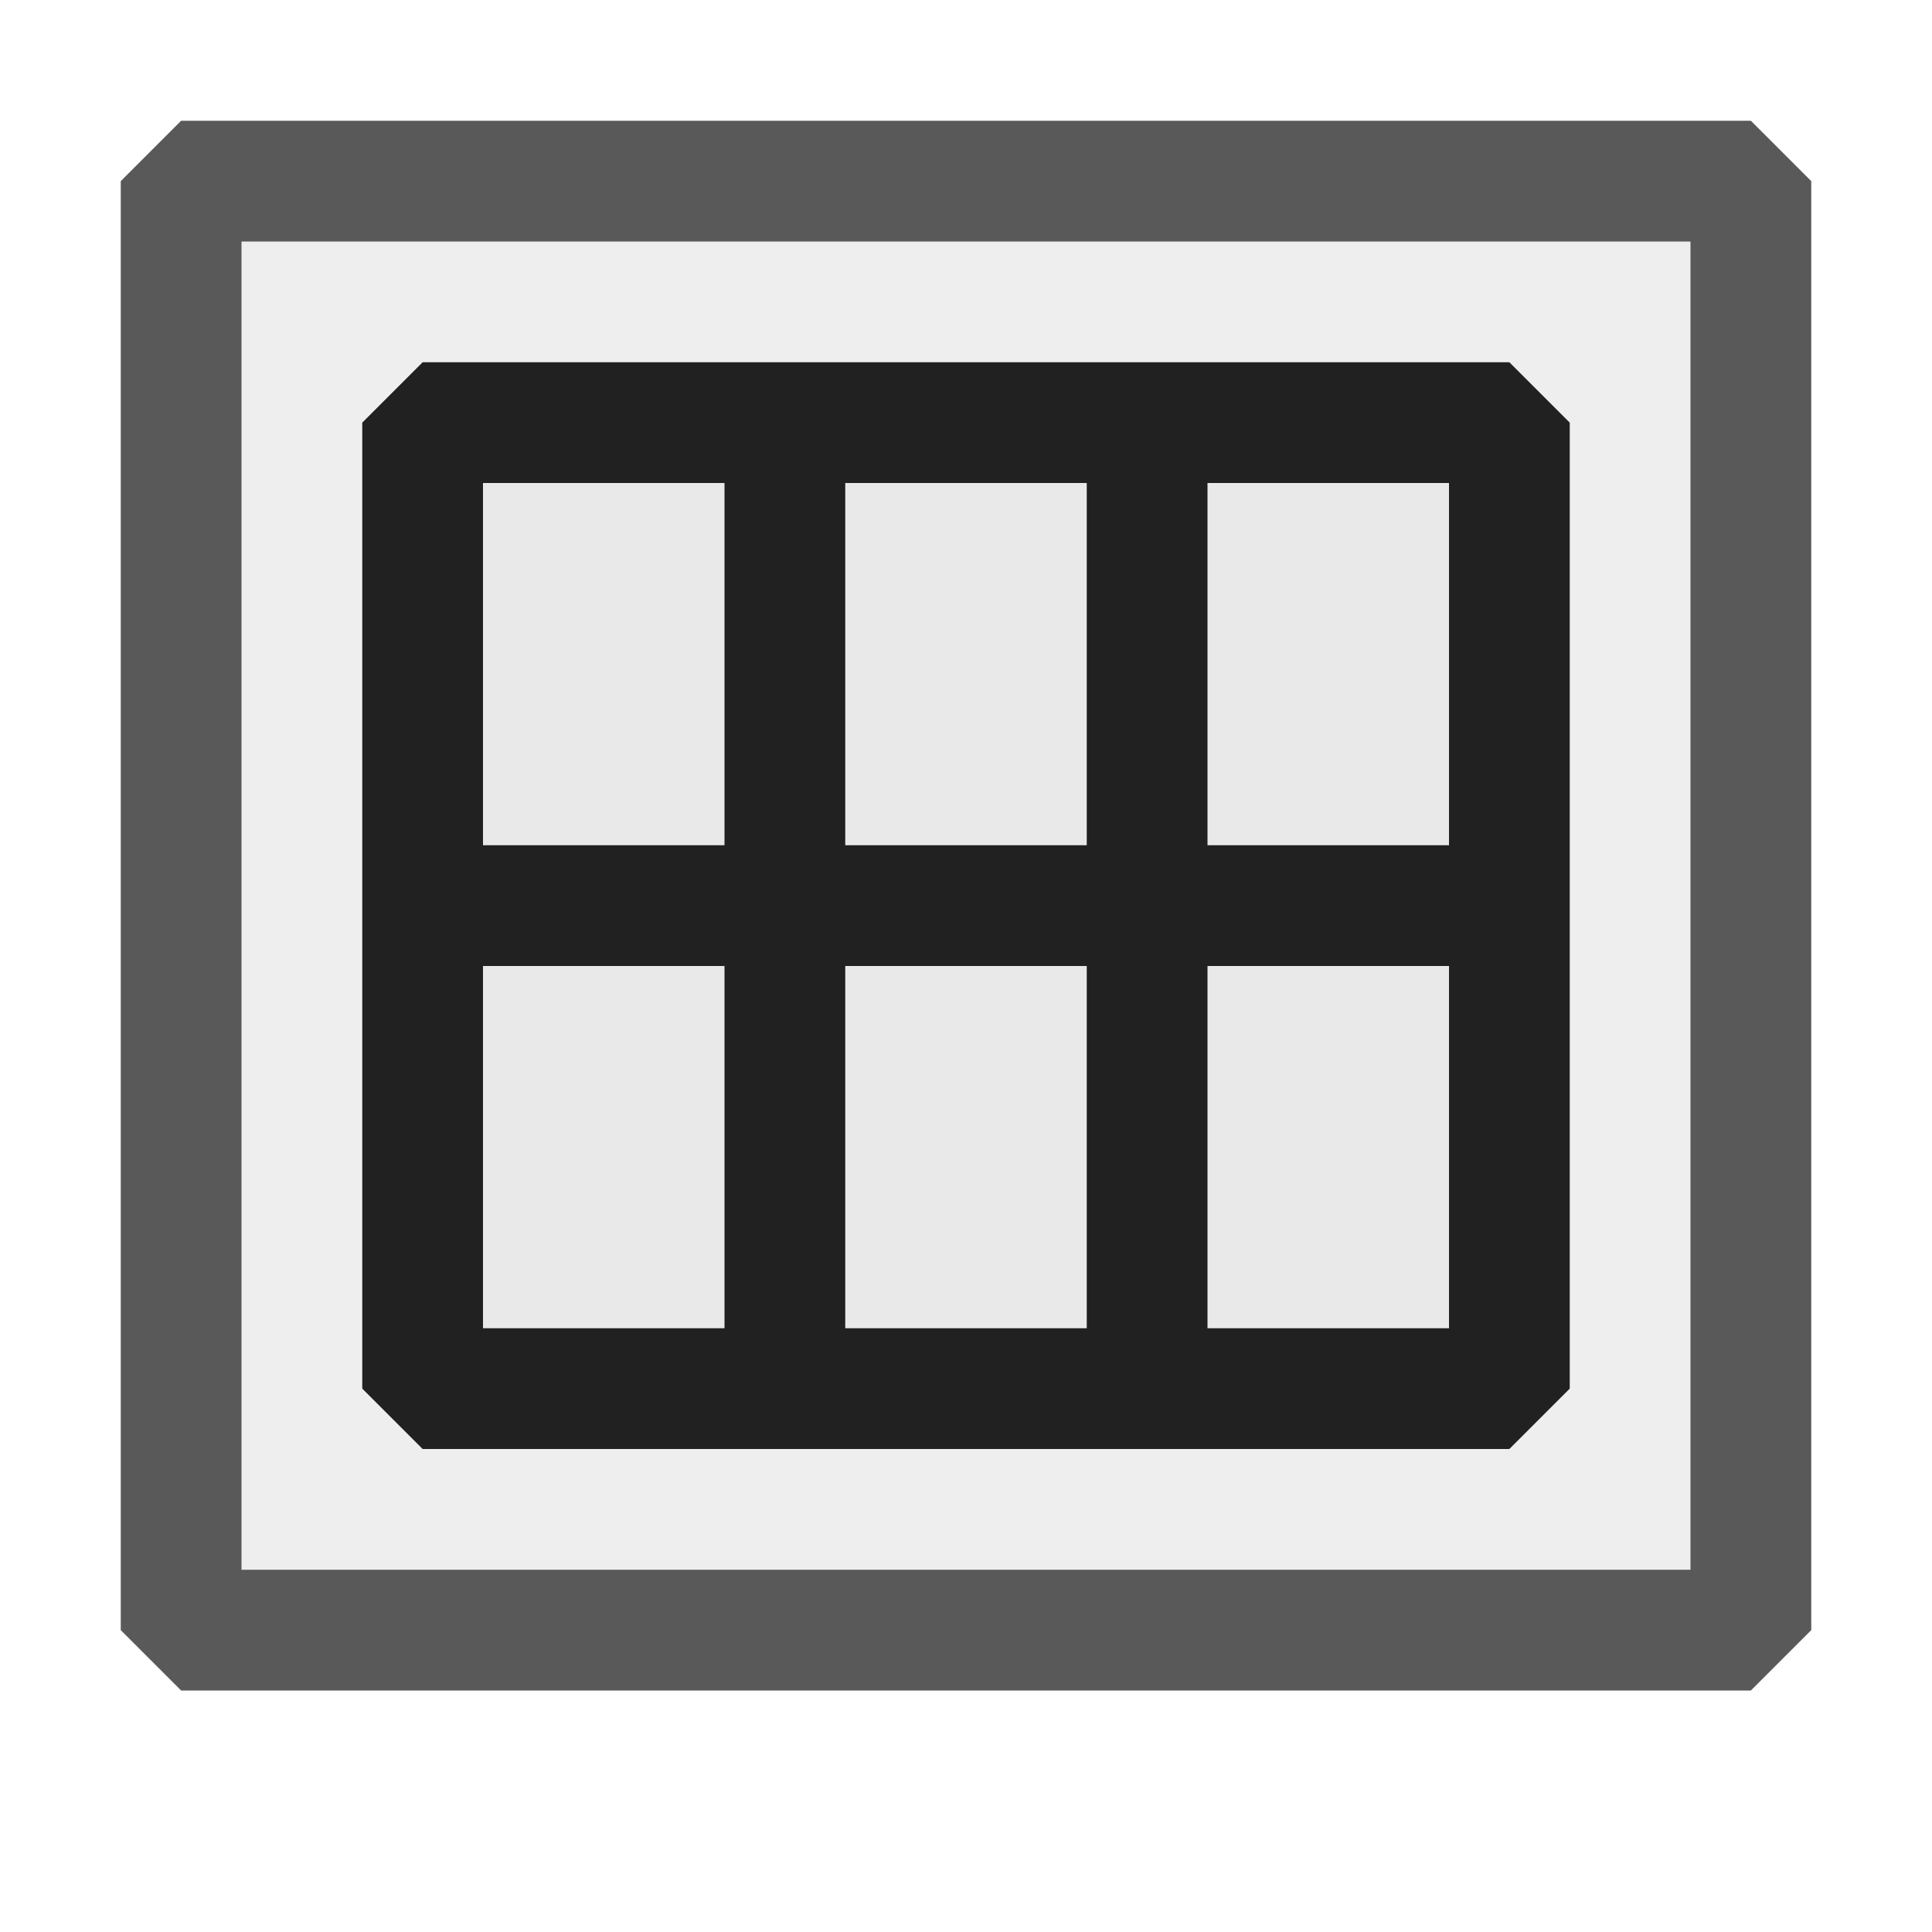<svg xmlns="http://www.w3.org/2000/svg" viewBox="0 0 16 16">
  <defs>
    <style>.canvas{fill: none; opacity: 0;}.light-defaultgrey-10{fill: #212121; opacity: 0.1;}.light-defaultgrey{fill: #212121; opacity: 1;}.cls-1{opacity:0.75;}</style>
  </defs>
  <title>IconLightPrintPreviewSixPages</title>
  <g id="canvas" class="canvas">
    <path class="canvas" d="M16,16H0V0H16Z" />
  </g>
  <g id="level-1">
    <path class="light-defaultgrey-10" d="M3.5,11.5v-8h9v8Z" />
    <g class="cls-1">
      <path class="light-defaultgrey-10" d="M1.5,1.5v12h13V1.5ZM13,11.5l-.5.5h-9L3,11.5v-8L3.5,3h9l.5.5Z" />
      <path class="light-defaultgrey" d="M14.5,14H1.5L1,13.5V1.5L1.5,1h13l.5.5v12ZM2,13H14V2H2Z" />
    </g>
    <path class="light-defaultgrey" d="M12.5,3h-9L3,3.5v8l.5.5h9l.5-.5v-8ZM9,4V7H7V4ZM4,4H6V7H4Zm0,7V8H6v3Zm3,0V8H9v3Zm5,0H10V8h2Zm0-4H10V4h2Z" />
  </g>
</svg>
